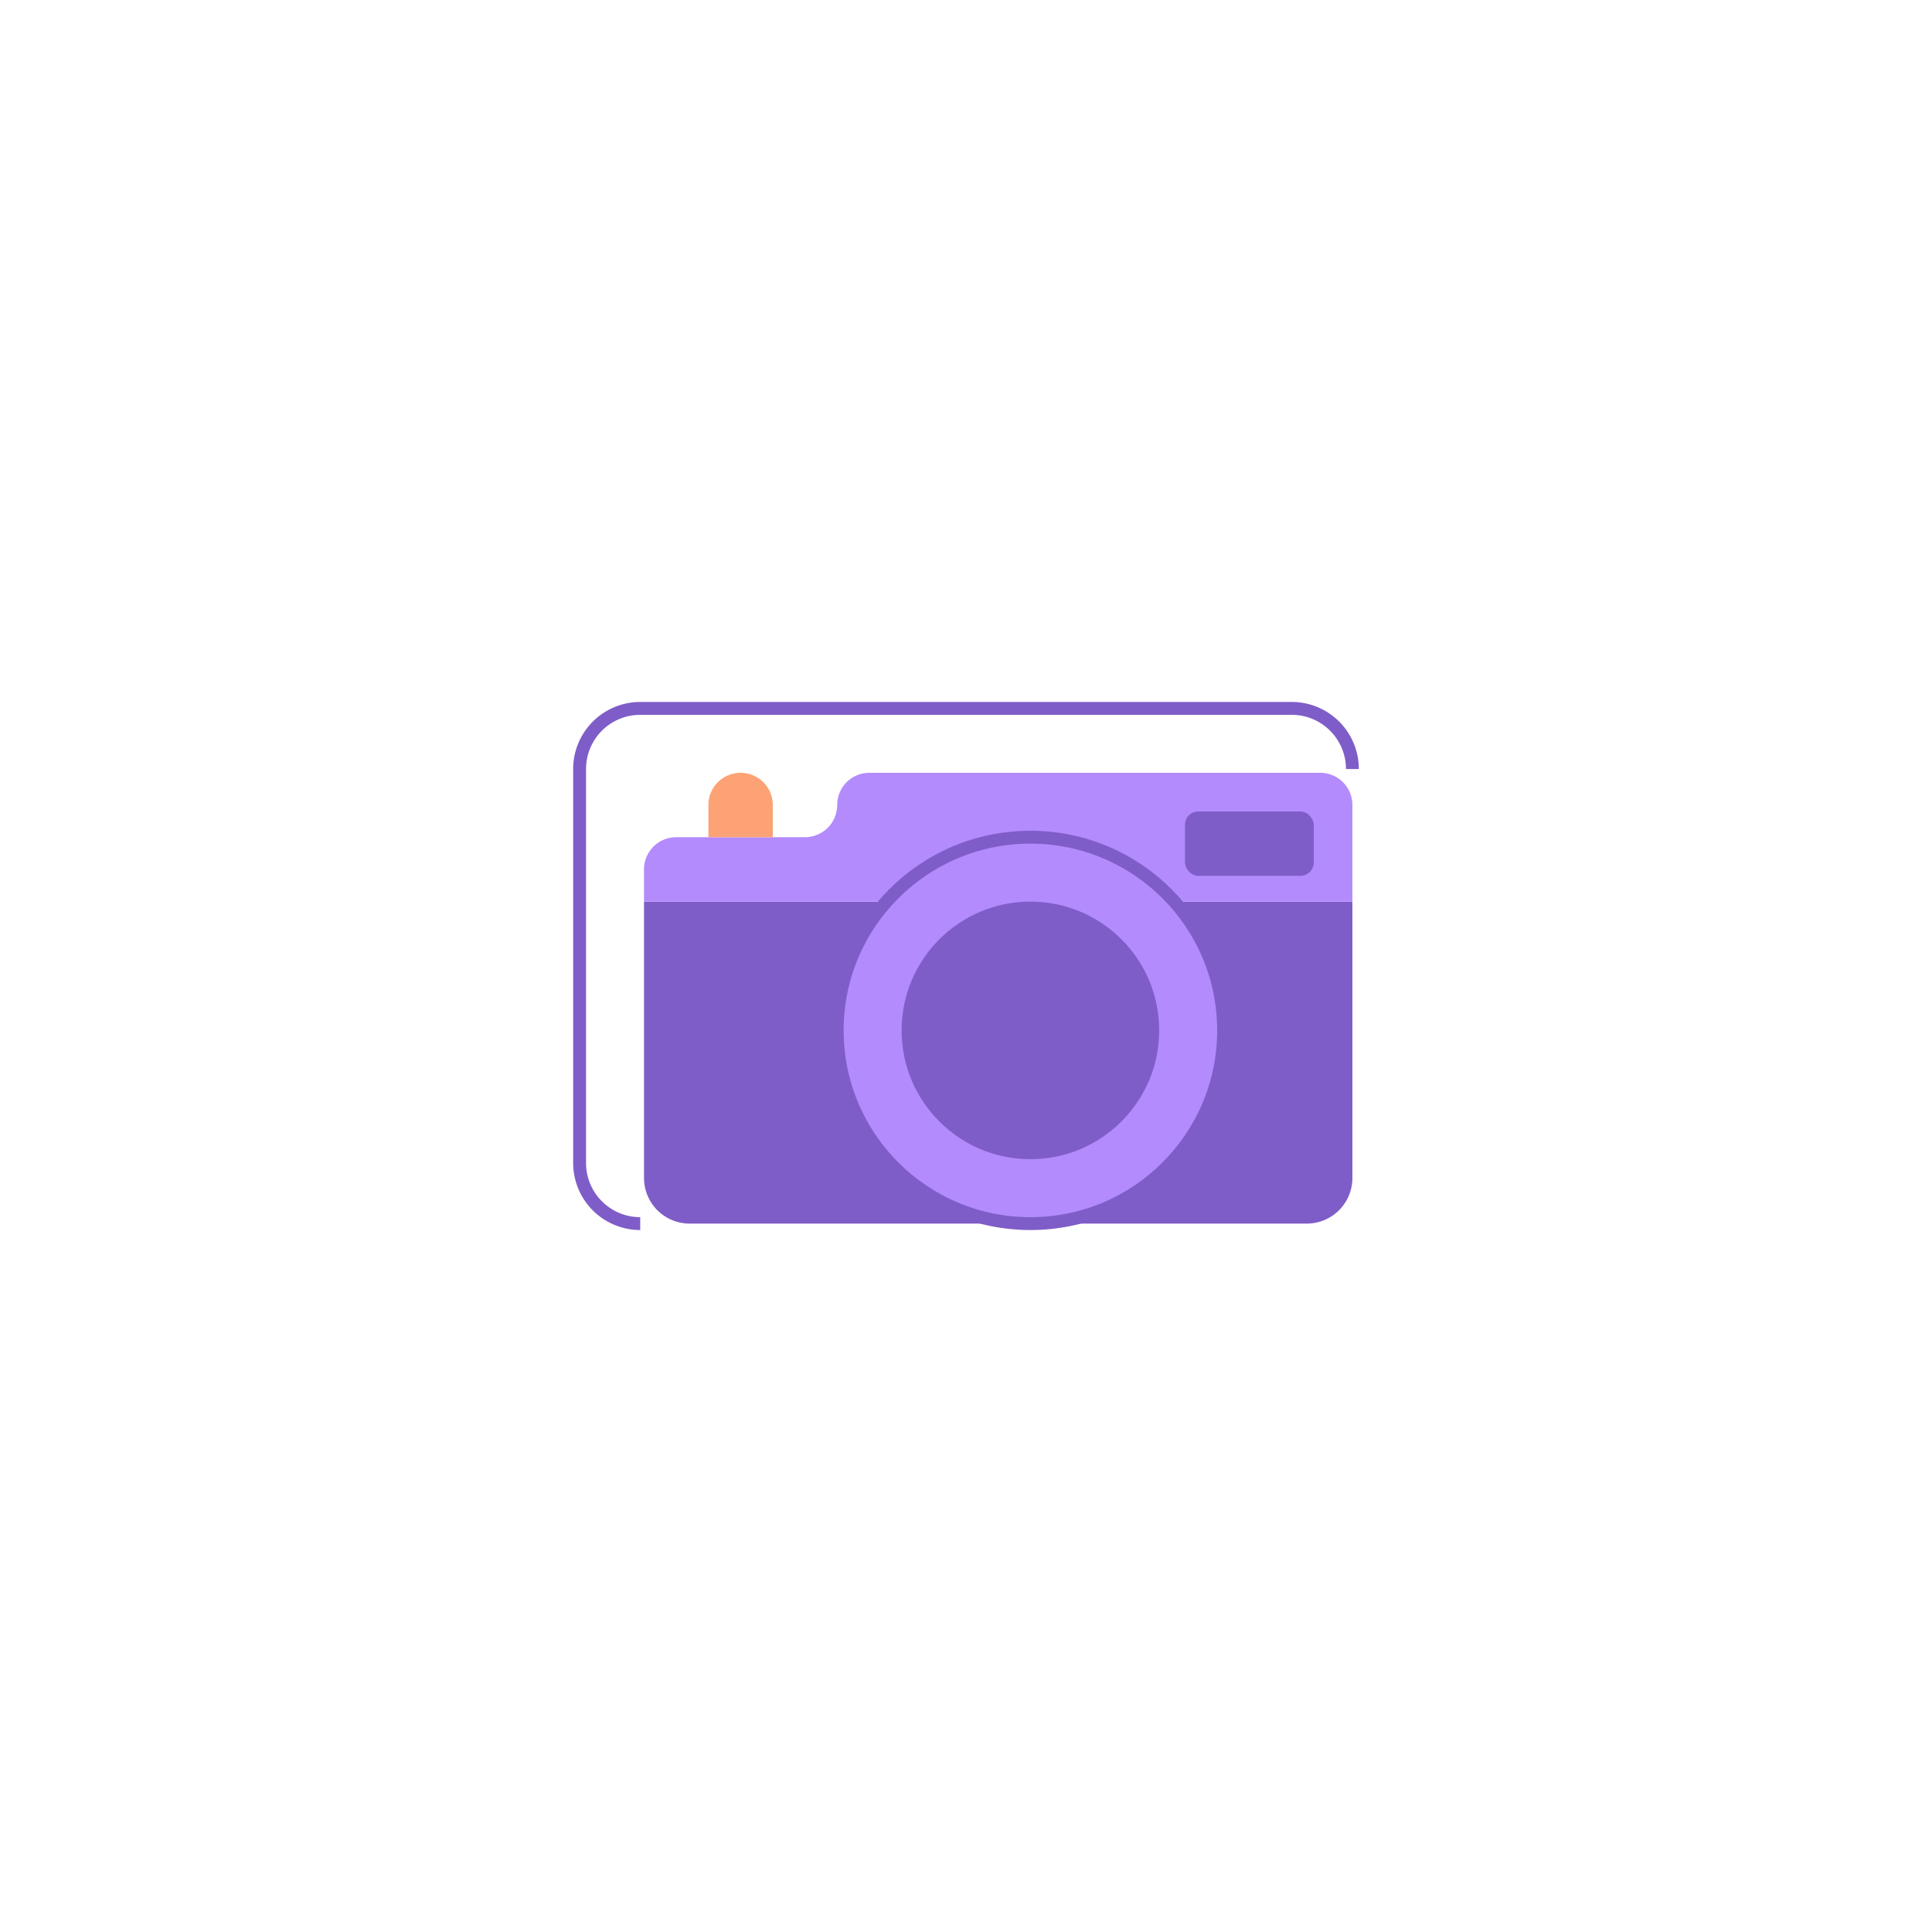 <svg id="Livello_1" data-name="Livello 1" xmlns="http://www.w3.org/2000/svg" viewBox="0 0 150 150"><defs><style>.cls-1{fill:#7f5dc8;}.cls-2,.cls-3{fill:#b38bfc;}.cls-3,.cls-5{stroke:#7f5dc8;stroke-miterlimit:10;}.cls-4{fill:#fda274;}.cls-5{fill:none;}</style></defs><title>Sugar Icons</title><path class="cls-1" d="M50,70h55a0,0,0,0,1,0,0V91.457A3.543,3.543,0,0,1,101.457,95H53.543A3.543,3.543,0,0,1,50,91.457V70A0,0,0,0,1,50,70Z"/><path class="cls-2" d="M65,62.5h0A2.5,2.5,0,0,1,62.5,65h-10A2.5,2.5,0,0,0,50,67.5V70h55V62.5a2.5,2.5,0,0,0-2.5-2.5h-35A2.5,2.5,0,0,0,65,62.5Z"/><circle class="cls-3" cx="80" cy="80" r="15"/><circle class="cls-1" cx="80" cy="80" r="10"/><path class="cls-4" d="M57.5,60h0A2.5,2.5,0,0,1,60,62.5V65a0,0,0,0,1,0,0H55a0,0,0,0,1,0,0V62.5A2.5,2.5,0,0,1,57.5,60Z"/><rect class="cls-1" x="92" y="63" width="10" height="5" rx="1.037" ry="1.037"/><path class="cls-5" d="M49.707,95A4.707,4.707,0,0,1,45,90.293V59.707A4.707,4.707,0,0,1,49.707,55h50.585A4.707,4.707,0,0,1,105,59.707"/></svg>